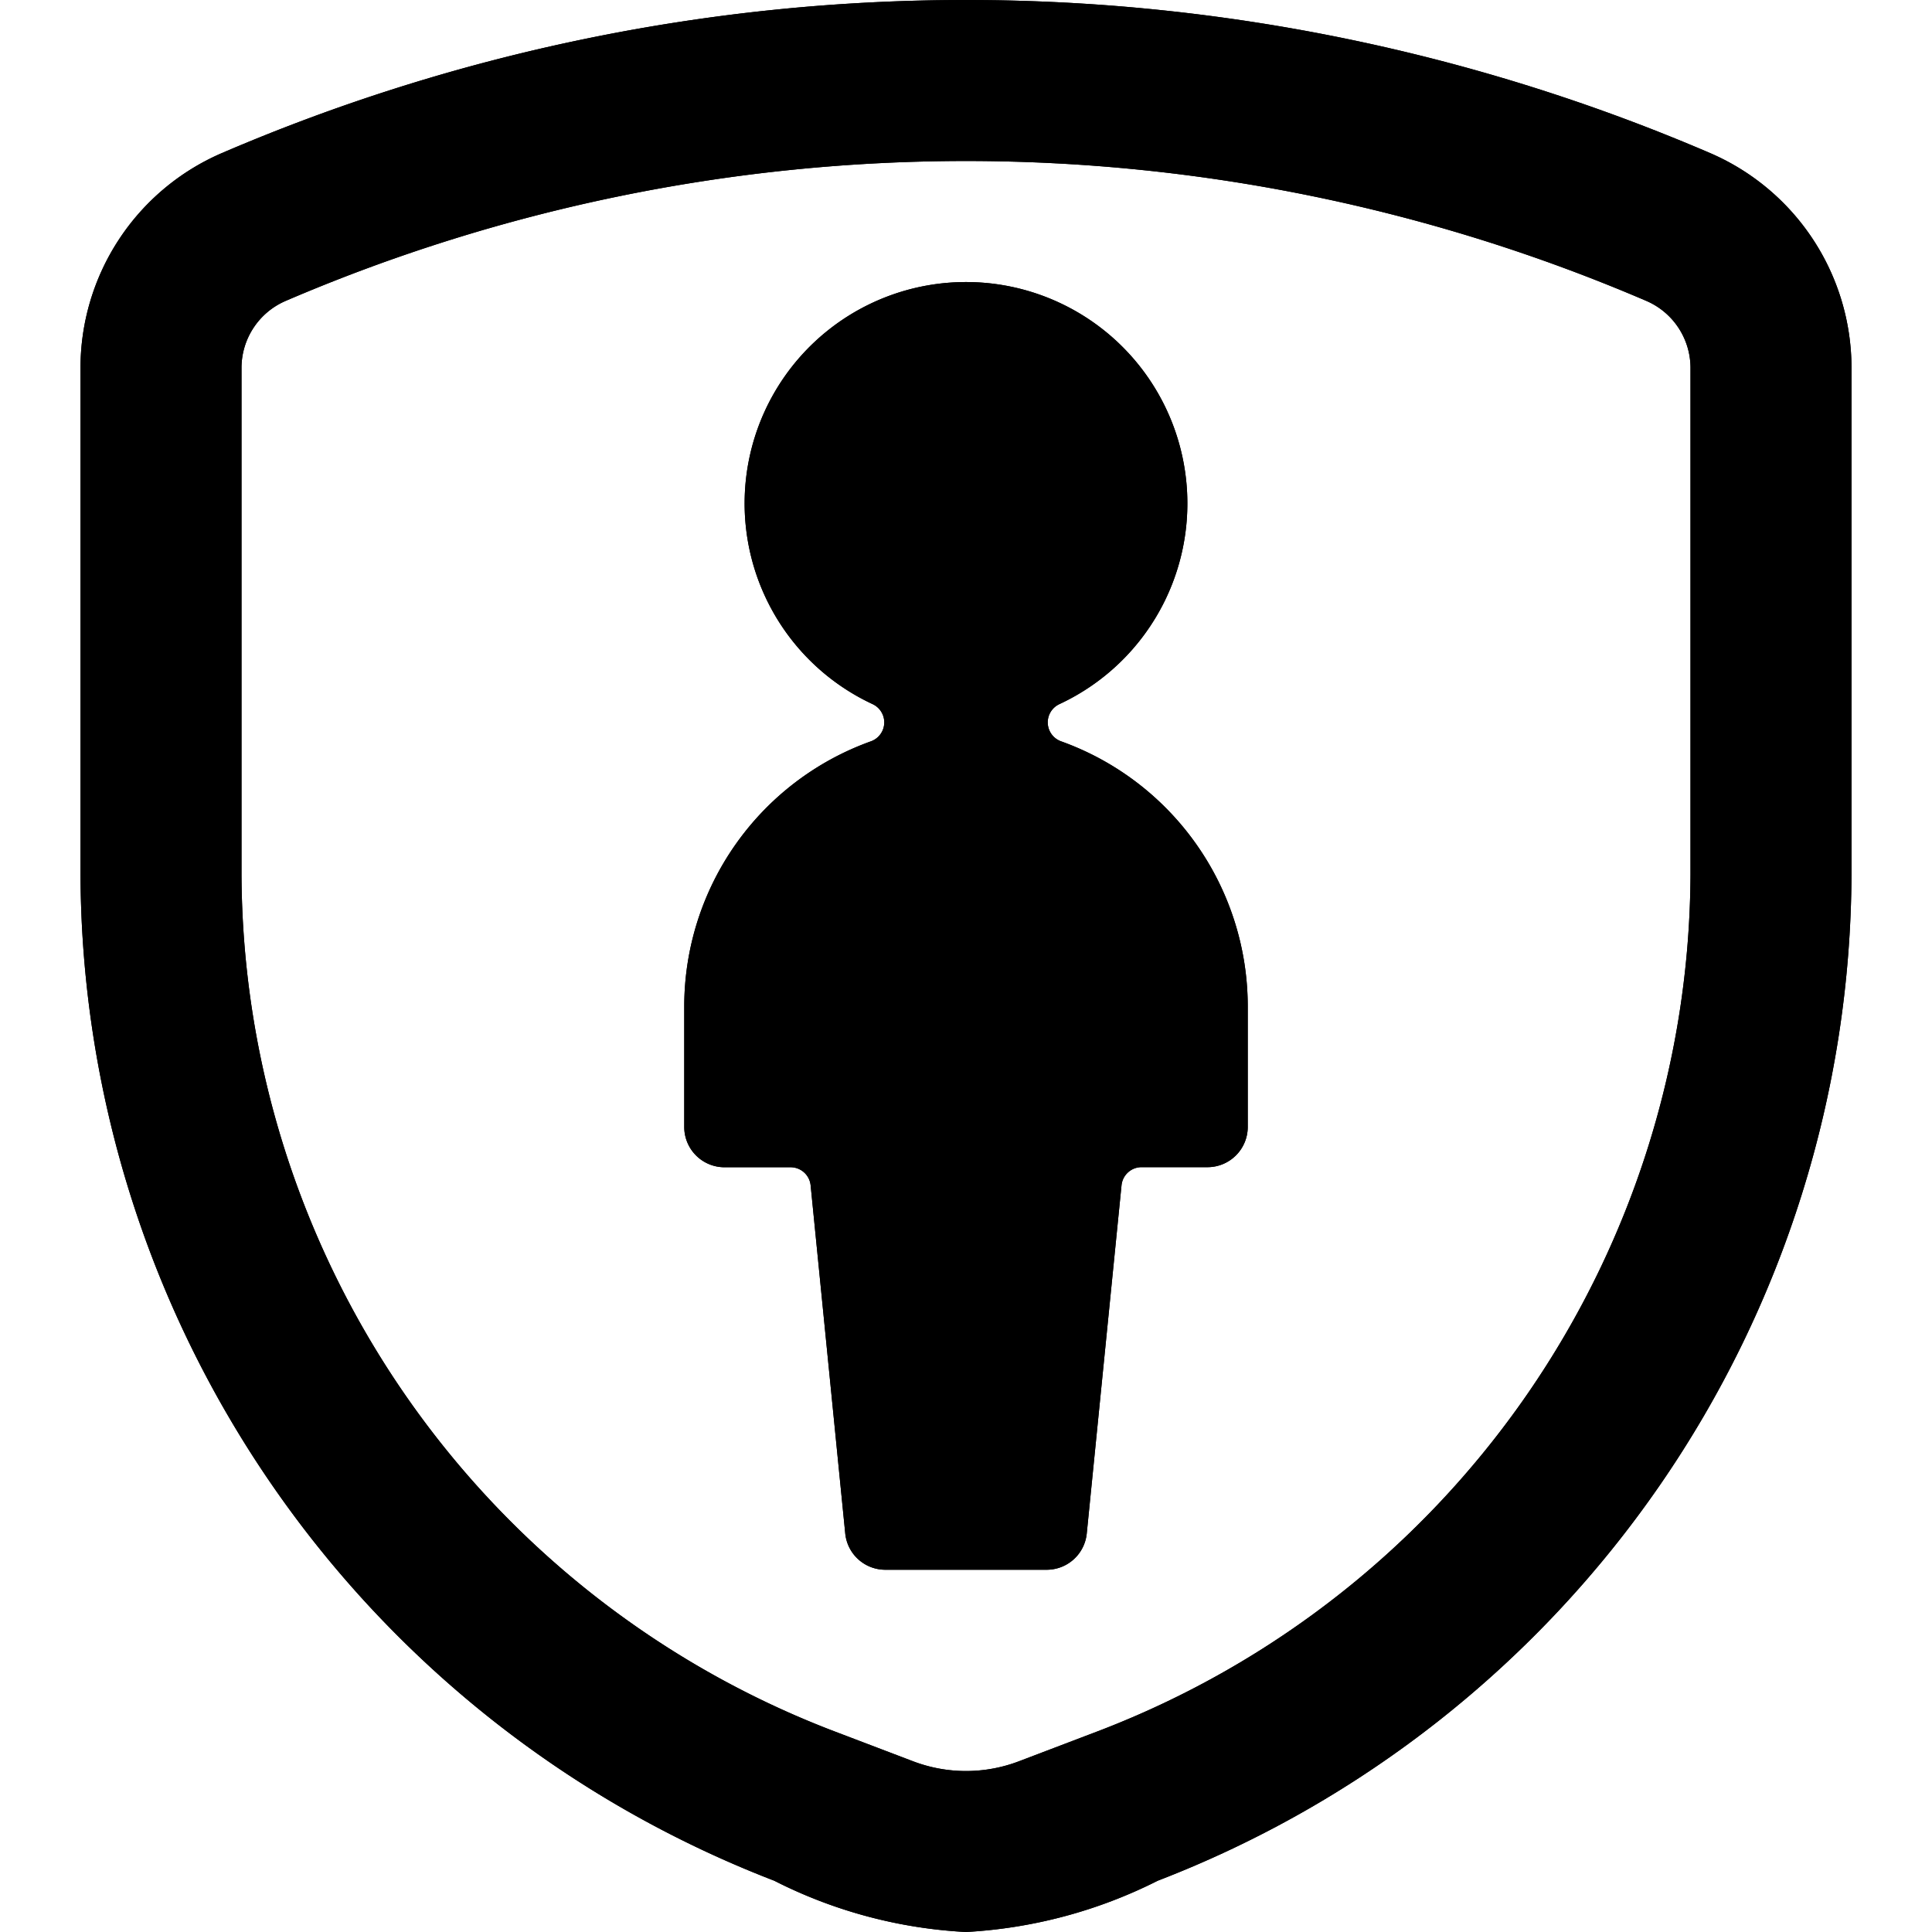 <svg id="Bold" xmlns="http://www.w3.org/2000/svg" viewBox="0 0 24 24"><title>single-neutral-protect</title><path d="M23,4.57a2.907,2.907,0,0,0-1.746-2.664,23.418,23.418,0,0,0-18.508,0A2.907,2.907,0,0,0,1,4.57v6.288A13.455,13.455,0,0,0,9.618,23.363,5.934,5.934,0,0,0,12,24a6.016,6.016,0,0,0,2.382-.637A13.455,13.455,0,0,0,23,10.858Zm-2,6.288a11.443,11.443,0,0,1-7.33,10.636l-1.009.384h0a1.848,1.848,0,0,1-1.322,0l-1.009-.384A11.443,11.443,0,0,1,3,10.858V4.57a.907.907,0,0,1,.546-.831,21.419,21.419,0,0,1,16.908,0A.907.907,0,0,1,21,4.57Z"/><path d="M15.5,12.5a3.5,3.5,0,0,0-2.319-3.291.25.25,0,0,1-.021-.462,2.75,2.75,0,1,0-2.32,0,.25.25,0,0,1-.021.462A3.5,3.5,0,0,0,8.5,12.5V14a.5.5,0,0,0,.5.5h.821a.25.25,0,0,1,.249.225L10.5,19.05a.5.5,0,0,0,.5.45h2a.5.5,0,0,0,.5-.45l.432-4.326a.25.25,0,0,1,.249-.225H15a.5.5,0,0,0,.5-.5Z"/><path d="M23,4.57a2.907,2.907,0,0,0-1.746-2.664,23.418,23.418,0,0,0-18.508,0A2.907,2.907,0,0,0,1,4.57v6.288A13.455,13.455,0,0,0,9.618,23.363,5.934,5.934,0,0,0,12,24a6.016,6.016,0,0,0,2.382-.637A13.455,13.455,0,0,0,23,10.858Zm-2,6.288a11.443,11.443,0,0,1-7.33,10.636l-1.009.384h0a1.848,1.848,0,0,1-1.322,0l-1.009-.384A11.443,11.443,0,0,1,3,10.858V4.57a.907.907,0,0,1,.546-.831,21.419,21.419,0,0,1,16.908,0A.907.907,0,0,1,21,4.57Z"/><path d="M15.5,12.5a3.5,3.5,0,0,0-2.319-3.291.25.25,0,0,1-.021-.462,2.75,2.75,0,1,0-2.32,0,.25.25,0,0,1-.021.462A3.5,3.5,0,0,0,8.5,12.5V14a.5.5,0,0,0,.5.5h.821a.25.25,0,0,1,.249.225L10.5,19.05a.5.5,0,0,0,.5.45h2a.5.5,0,0,0,.5-.45l.432-4.326a.25.25,0,0,1,.249-.225H15a.5.5,0,0,0,.5-.5Z"/></svg>